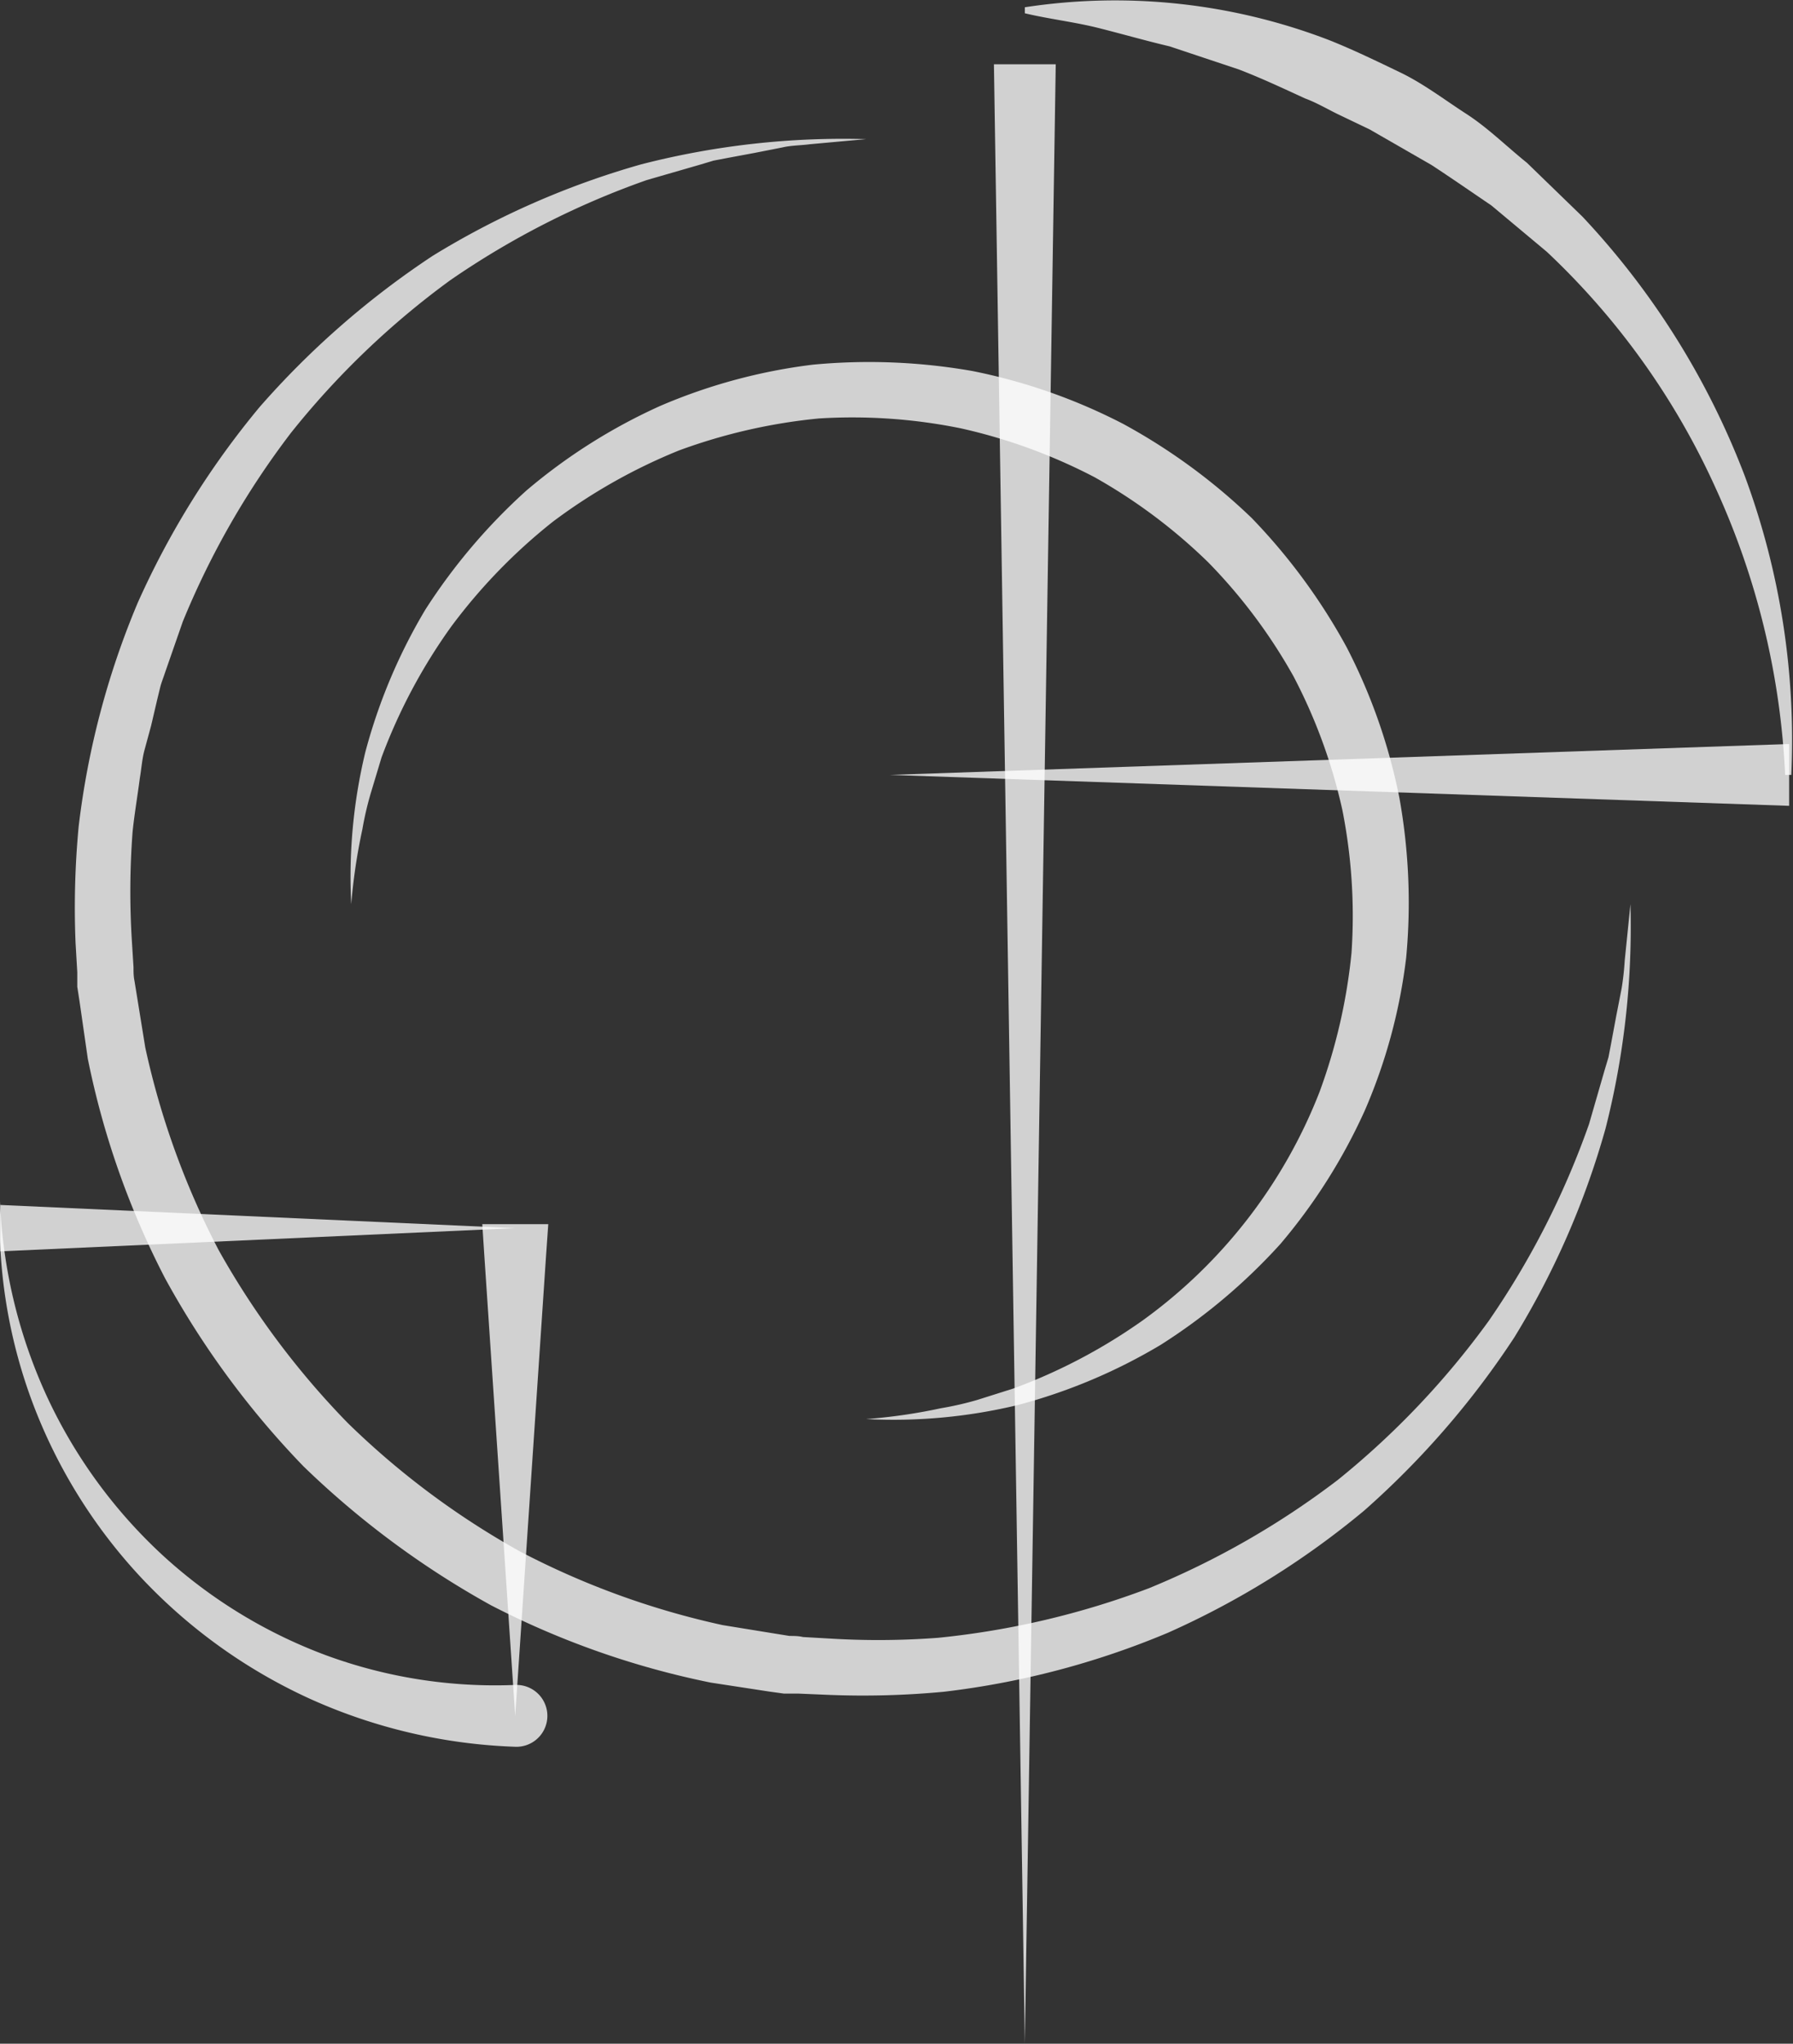 <svg xmlns="http://www.w3.org/2000/svg" viewBox="0 0 116.03 132.21"><rect x="0" y="0" width="116.03" height="132.21" fill="#333333" stroke="none"/><title>smallFichier 5</title><g id="Calque_2" data-name="Calque 2"><g id="mobile"><g style="opacity:0.77"><path d="M105.51,58.49A52.88,52.88,0,0,1,103.9,73,53.36,53.36,0,0,1,98,86.51a55.59,55.59,0,0,1-9.73,11.22,54.42,54.42,0,0,1-12.68,7.89,53.44,53.44,0,0,1-14.5,3.82,55.71,55.71,0,0,1-7.53.2l-1.89-.08c-.31,0-.63,0-.94,0l-.94-.13L46,108.85a54.62,54.62,0,0,1-14.22-5,57.23,57.23,0,0,1-12.15-9,56.46,56.46,0,0,1-8.95-12.16,54.06,54.06,0,0,1-5-14.21l-.54-3.75L5,63.83c0-.31,0-.63,0-.94L4.89,61a55.71,55.71,0,0,1,.2-7.53A53.41,53.41,0,0,1,8.91,39a54.67,54.67,0,0,1,7.9-12.68A55.63,55.63,0,0,1,28,16.55a53.72,53.72,0,0,1,13.5-5.92A52.49,52.49,0,0,1,56.05,9l-3.63.33c-.6.08-1.2.07-1.8.21l-1.78.35-1.77.33-.89.17-.87.26-3.46,1a53.81,53.81,0,0,0-12.73,6.49A53.57,53.57,0,0,0,18.83,28a53.42,53.42,0,0,0-7,12.21l-1.16,3.33c-.09.28-.2.55-.28.83l-.21.86-.4,1.71L9.33,48.6c-.14.56-.18,1.15-.28,1.73-.15,1.16-.35,2.32-.47,3.48a51.26,51.26,0,0,0-.05,7l.11,1.76c0,.29,0,.58.06.87l.14.86.56,3.46a52.23,52.23,0,0,0,4.75,13.11,53.24,53.24,0,0,0,8.34,11.17,52.34,52.34,0,0,0,11.17,8.33,52.25,52.25,0,0,0,13.11,4.76l3.45.56.87.14c.29,0,.58,0,.87.07l1.75.1a51.4,51.4,0,0,0,7-.05,53.62,53.62,0,0,0,13.65-3.21,53.68,53.68,0,0,0,12.21-7,53.57,53.57,0,0,0,9.77-10.29,53.81,53.81,0,0,0,6.49-12.73l1-3.46.26-.87.17-.89.33-1.77.35-1.79a18,18,0,0,0,.2-1.8Z" style="fill:#fff"/></g><g style="opacity:0.77"><path d="M66.32.47A38.63,38.63,0,0,1,86,2.59c1.56.62,3.08,1.36,4.6,2.09s2.87,1.77,4.28,2.68,2.62,2.12,3.93,3.17l3.6,3.49a51,51,0,0,1,10.51,16.8,49.18,49.18,0,0,1,3,19.31h-.4a50,50,0,0,0-4.49-18.54,48.24,48.24,0,0,0-10.93-15.3l-3.59-3c-1.3-.88-2.58-1.77-3.88-2.62l-4-2.3-2.09-1c-.69-.34-1.37-.74-2.08-1C83,5.7,81.62,5.05,80.16,4.49L75.69,3c-1.53-.36-3.06-.8-4.61-1.19s-3.15-.57-4.76-.95Z" style="fill:#fff"/></g><g style="opacity:0.77"><path d="M33.34,113A35.19,35.19,0,0,1,20,109.87,34.72,34.72,0,0,1,9.08,102a34.15,34.15,0,0,1-7-11.33A33.58,33.58,0,0,1,0,77.7,33.35,33.35,0,0,0,3,90.26a32.72,32.72,0,0,0,7.47,10.3,32.24,32.24,0,0,0,10.68,6.54A31.73,31.73,0,0,0,33.34,109a2,2,0,0,1,.16,4Z" style="fill:#fff"/></g><g style="opacity:0.77"><path d="M22.73,58.49a34.39,34.39,0,0,1,.91-9.83,35.93,35.93,0,0,1,3.89-9.23,37.92,37.92,0,0,1,6.55-7.71,36.63,36.63,0,0,1,8.62-5.45,36.11,36.11,0,0,1,9.91-2.68A38.73,38.73,0,0,1,62.92,24a36.91,36.91,0,0,1,9.76,3.42A38.57,38.57,0,0,1,81,33.51a38.59,38.59,0,0,1,6.14,8.35,36.78,36.78,0,0,1,3.42,9.76A38.32,38.32,0,0,1,91,61.93a35.42,35.42,0,0,1-2.68,9.91,36.63,36.63,0,0,1-5.45,8.62A37.61,37.61,0,0,1,75.11,87a35.93,35.93,0,0,1-9.23,3.89,34.42,34.42,0,0,1-9.83.91,35.49,35.49,0,0,0,4.84-.7,20.71,20.71,0,0,0,2.36-.54l2.31-.73A35.92,35.92,0,0,0,74,85.38,33,33,0,0,0,85.39,70.64a36.34,36.34,0,0,0,2.07-9,35.2,35.2,0,0,0-.59-9.23,34.76,34.76,0,0,0-3.16-8.65,34.83,34.83,0,0,0-5.51-7.37,35.22,35.22,0,0,0-7.37-5.52,35.31,35.31,0,0,0-8.65-3.16A35.2,35.2,0,0,0,53,27.07a36.31,36.31,0,0,0-9.06,2.07,36.24,36.24,0,0,0-8.15,4.6,36.14,36.14,0,0,0-6.58,6.78A36,36,0,0,0,24.69,49L24,51.29a20.74,20.74,0,0,0-.55,2.36A37.1,37.1,0,0,0,22.73,58.49Z" style="fill:#fff"/></g><g style="opacity:0.77"><polygon points="0.02 77.95 33.34 79.45 0.02 80.95 0.02 77.95" style="fill:#fff"/></g><g style="opacity:0.77"><polygon points="33.34 111.02 31.34 81.19 31.21 79.19 35.48 79.19 35.34 81.19 33.34 111.02" style="fill:#fff"/></g><g style="opacity:0.77"><polygon points="68.32 4.16 66.32 132.21 64.32 4.16 68.32 4.16" style="fill:#fff"/></g><g style="opacity:0.77"><polygon points="115.78 52.13 57.59 50.13 115.78 48.13 115.78 52.13" style="fill:#fff"/></g></g></g></svg>